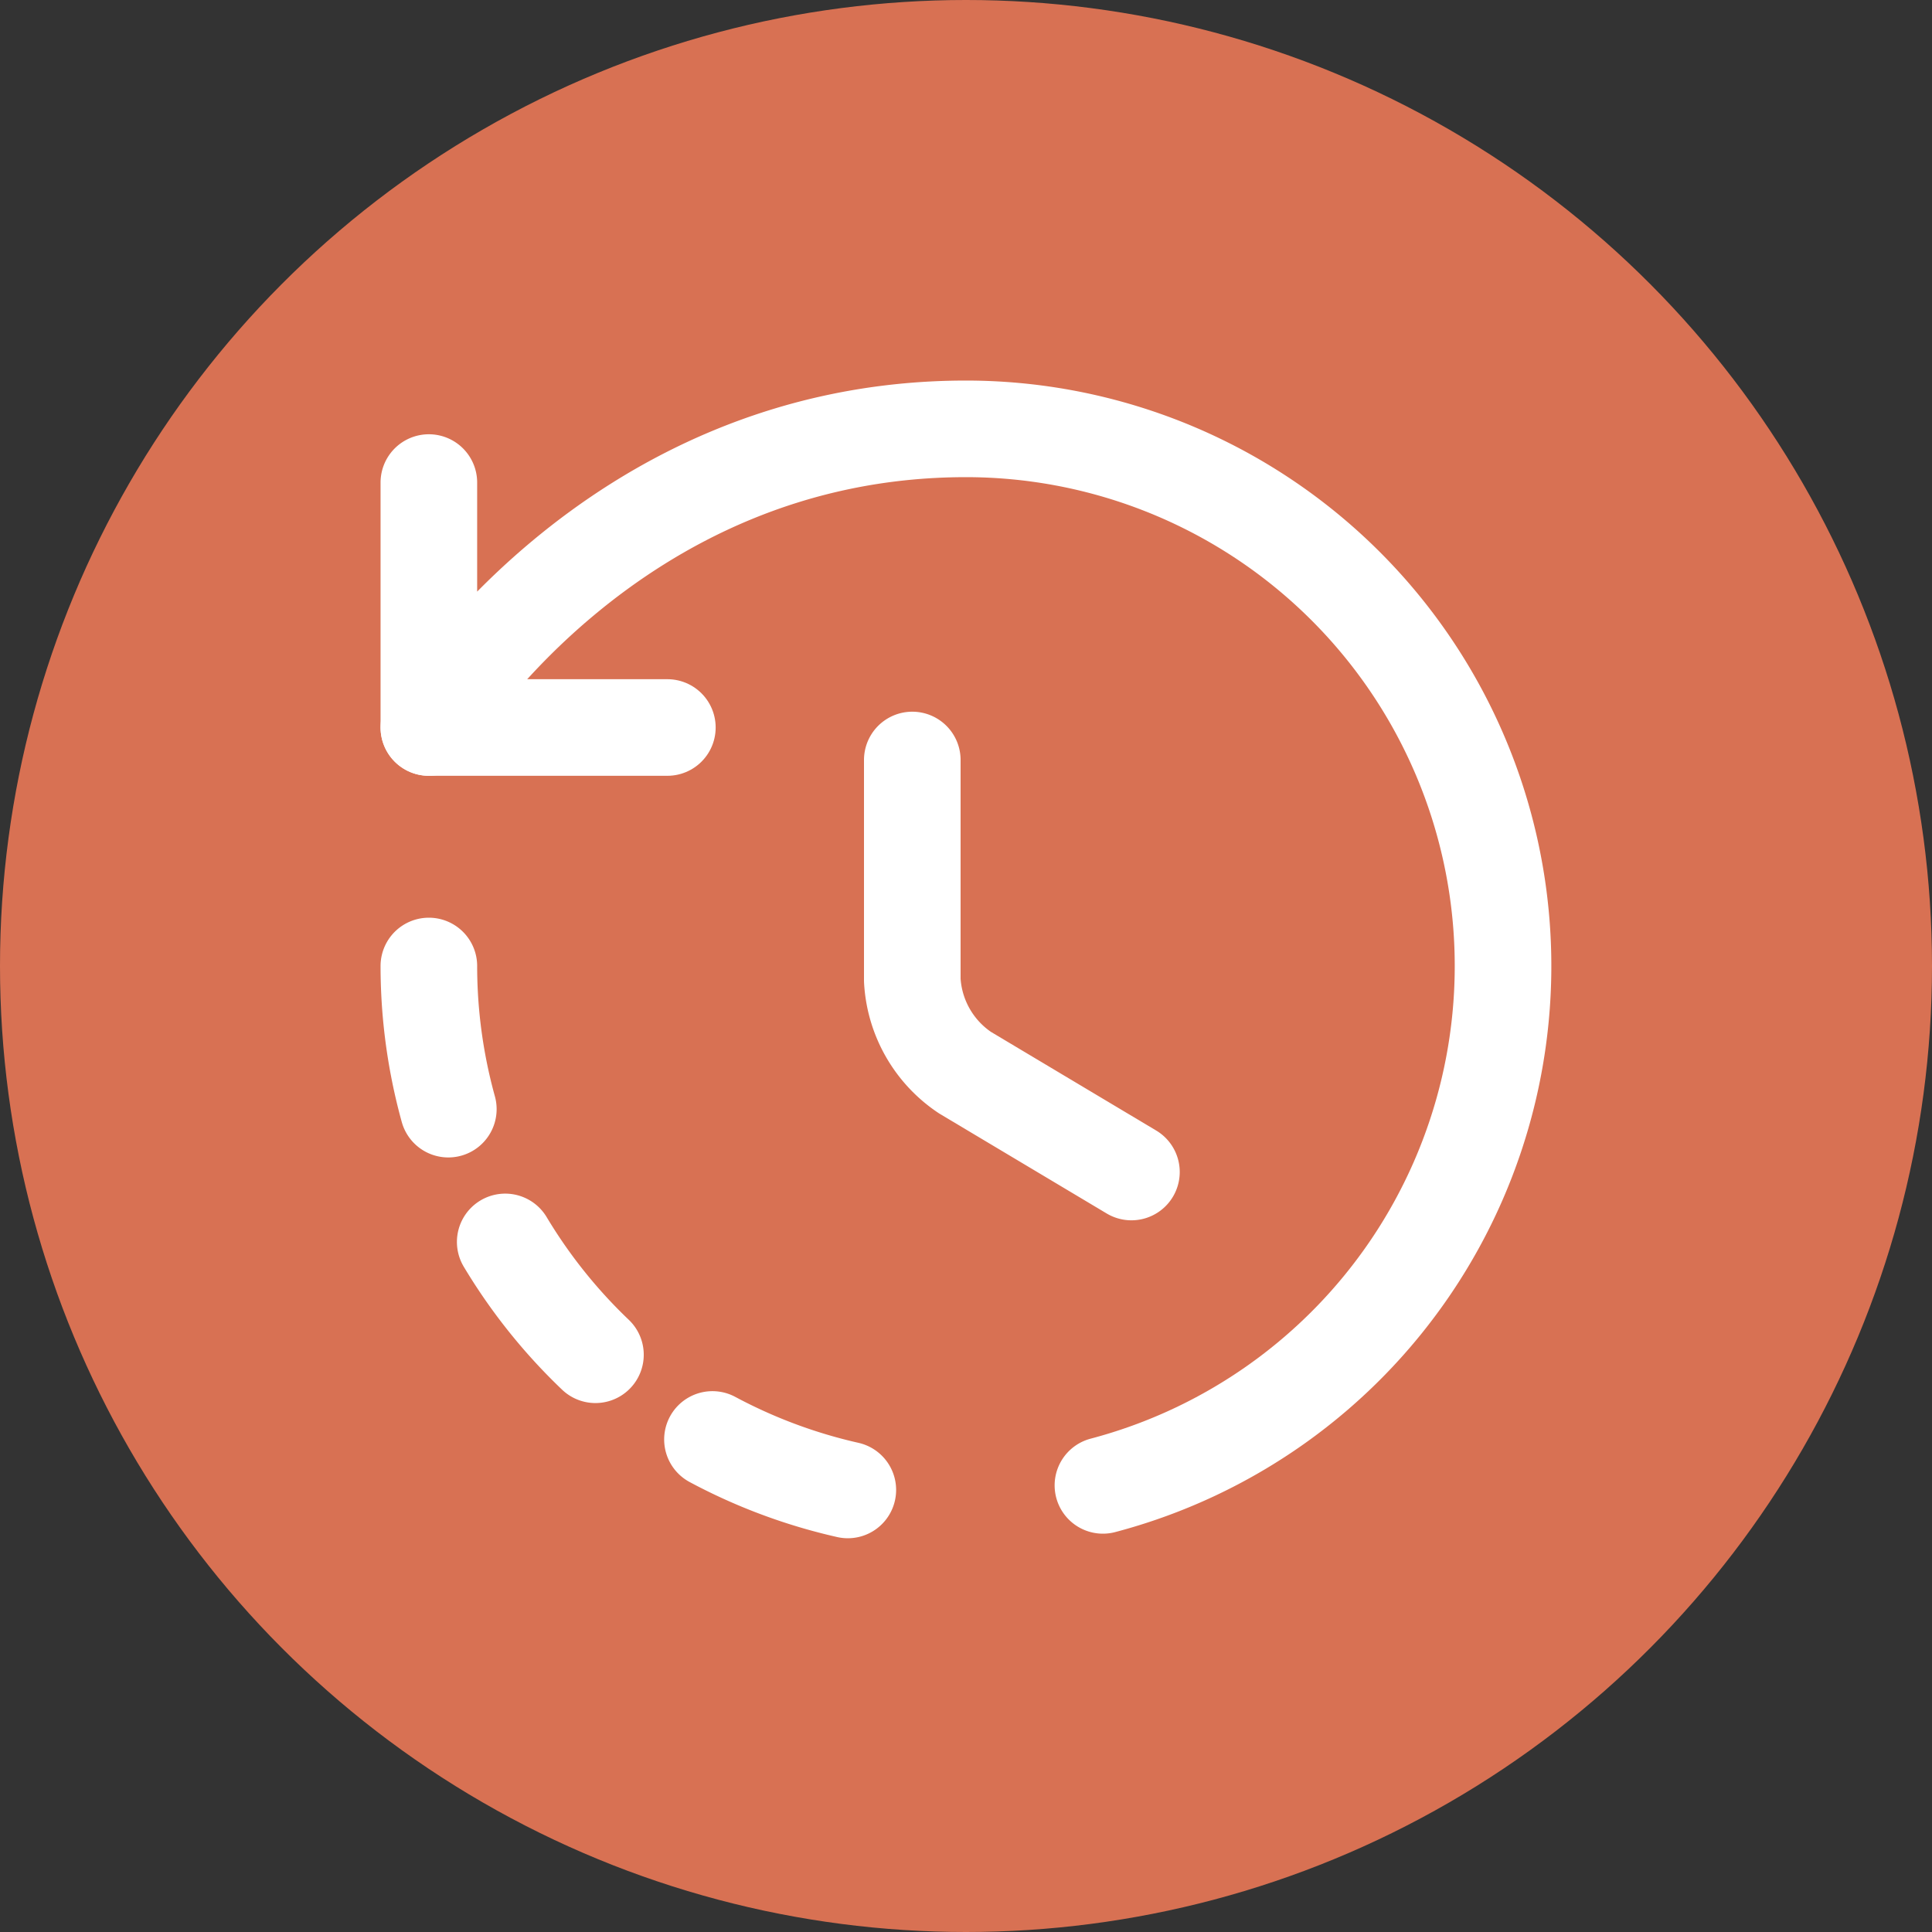 <svg id="ic_nav_history" xmlns="http://www.w3.org/2000/svg" width="40" height="40" viewBox="0 0 40 40">
  <rect x="0" y="0" width="40" height="40" fill="#333333" stroke="none"/>
  <circle id="BG" cx="20" cy="20" r="20" fill="#d87153"/>
  <g id="history" transform="translate(-302 -32)">
    <g id="history-2" data-name="history" transform="translate(-55.345 -469.345)">
      <path id="Vector" d="M0,5.56H4.938" transform="translate(366.224 510.847)" fill="none" stroke="#fff" stroke-linecap="round" stroke-linejoin="round" stroke-width="2"/>
      <path id="Vector-2" data-name="Vector" d="M13.956,21.874A11.121,11.121,0,0,0,11.121,0C3.7,0,0,6.183,0,6.183V1.112" transform="translate(366.224 510.224)" fill="none" stroke="#fff" stroke-linecap="round" stroke-linejoin="round" stroke-width="2"/>
      <path id="Vector-3" data-name="Vector" d="M0,0A11.125,11.125,0,0,0,11.121,11.121" transform="translate(366.224 521.345)" fill="none" stroke="#fff" stroke-linecap="round" stroke-linejoin="round" stroke-width="2" stroke-dasharray="3 3"/>
      <path id="Vector-4" data-name="Vector" d="M0,0H26.69V26.69H0Z" transform="translate(390.69 534.69) rotate(180)" fill="none" opacity="0"/>
      <path id="Vector-5" data-name="Vector" d="M4.537,8.53,1.09,6.472A2.463,2.463,0,0,1,0,4.559V0" transform="translate(376.233 517.08)" fill="none" stroke="#fff" stroke-linecap="round" stroke-linejoin="round" stroke-width="2"/>
    </g>
    <rect id="Box" width="28" height="28" transform="translate(308 38)" fill="none"/>
  </g>
</svg>
